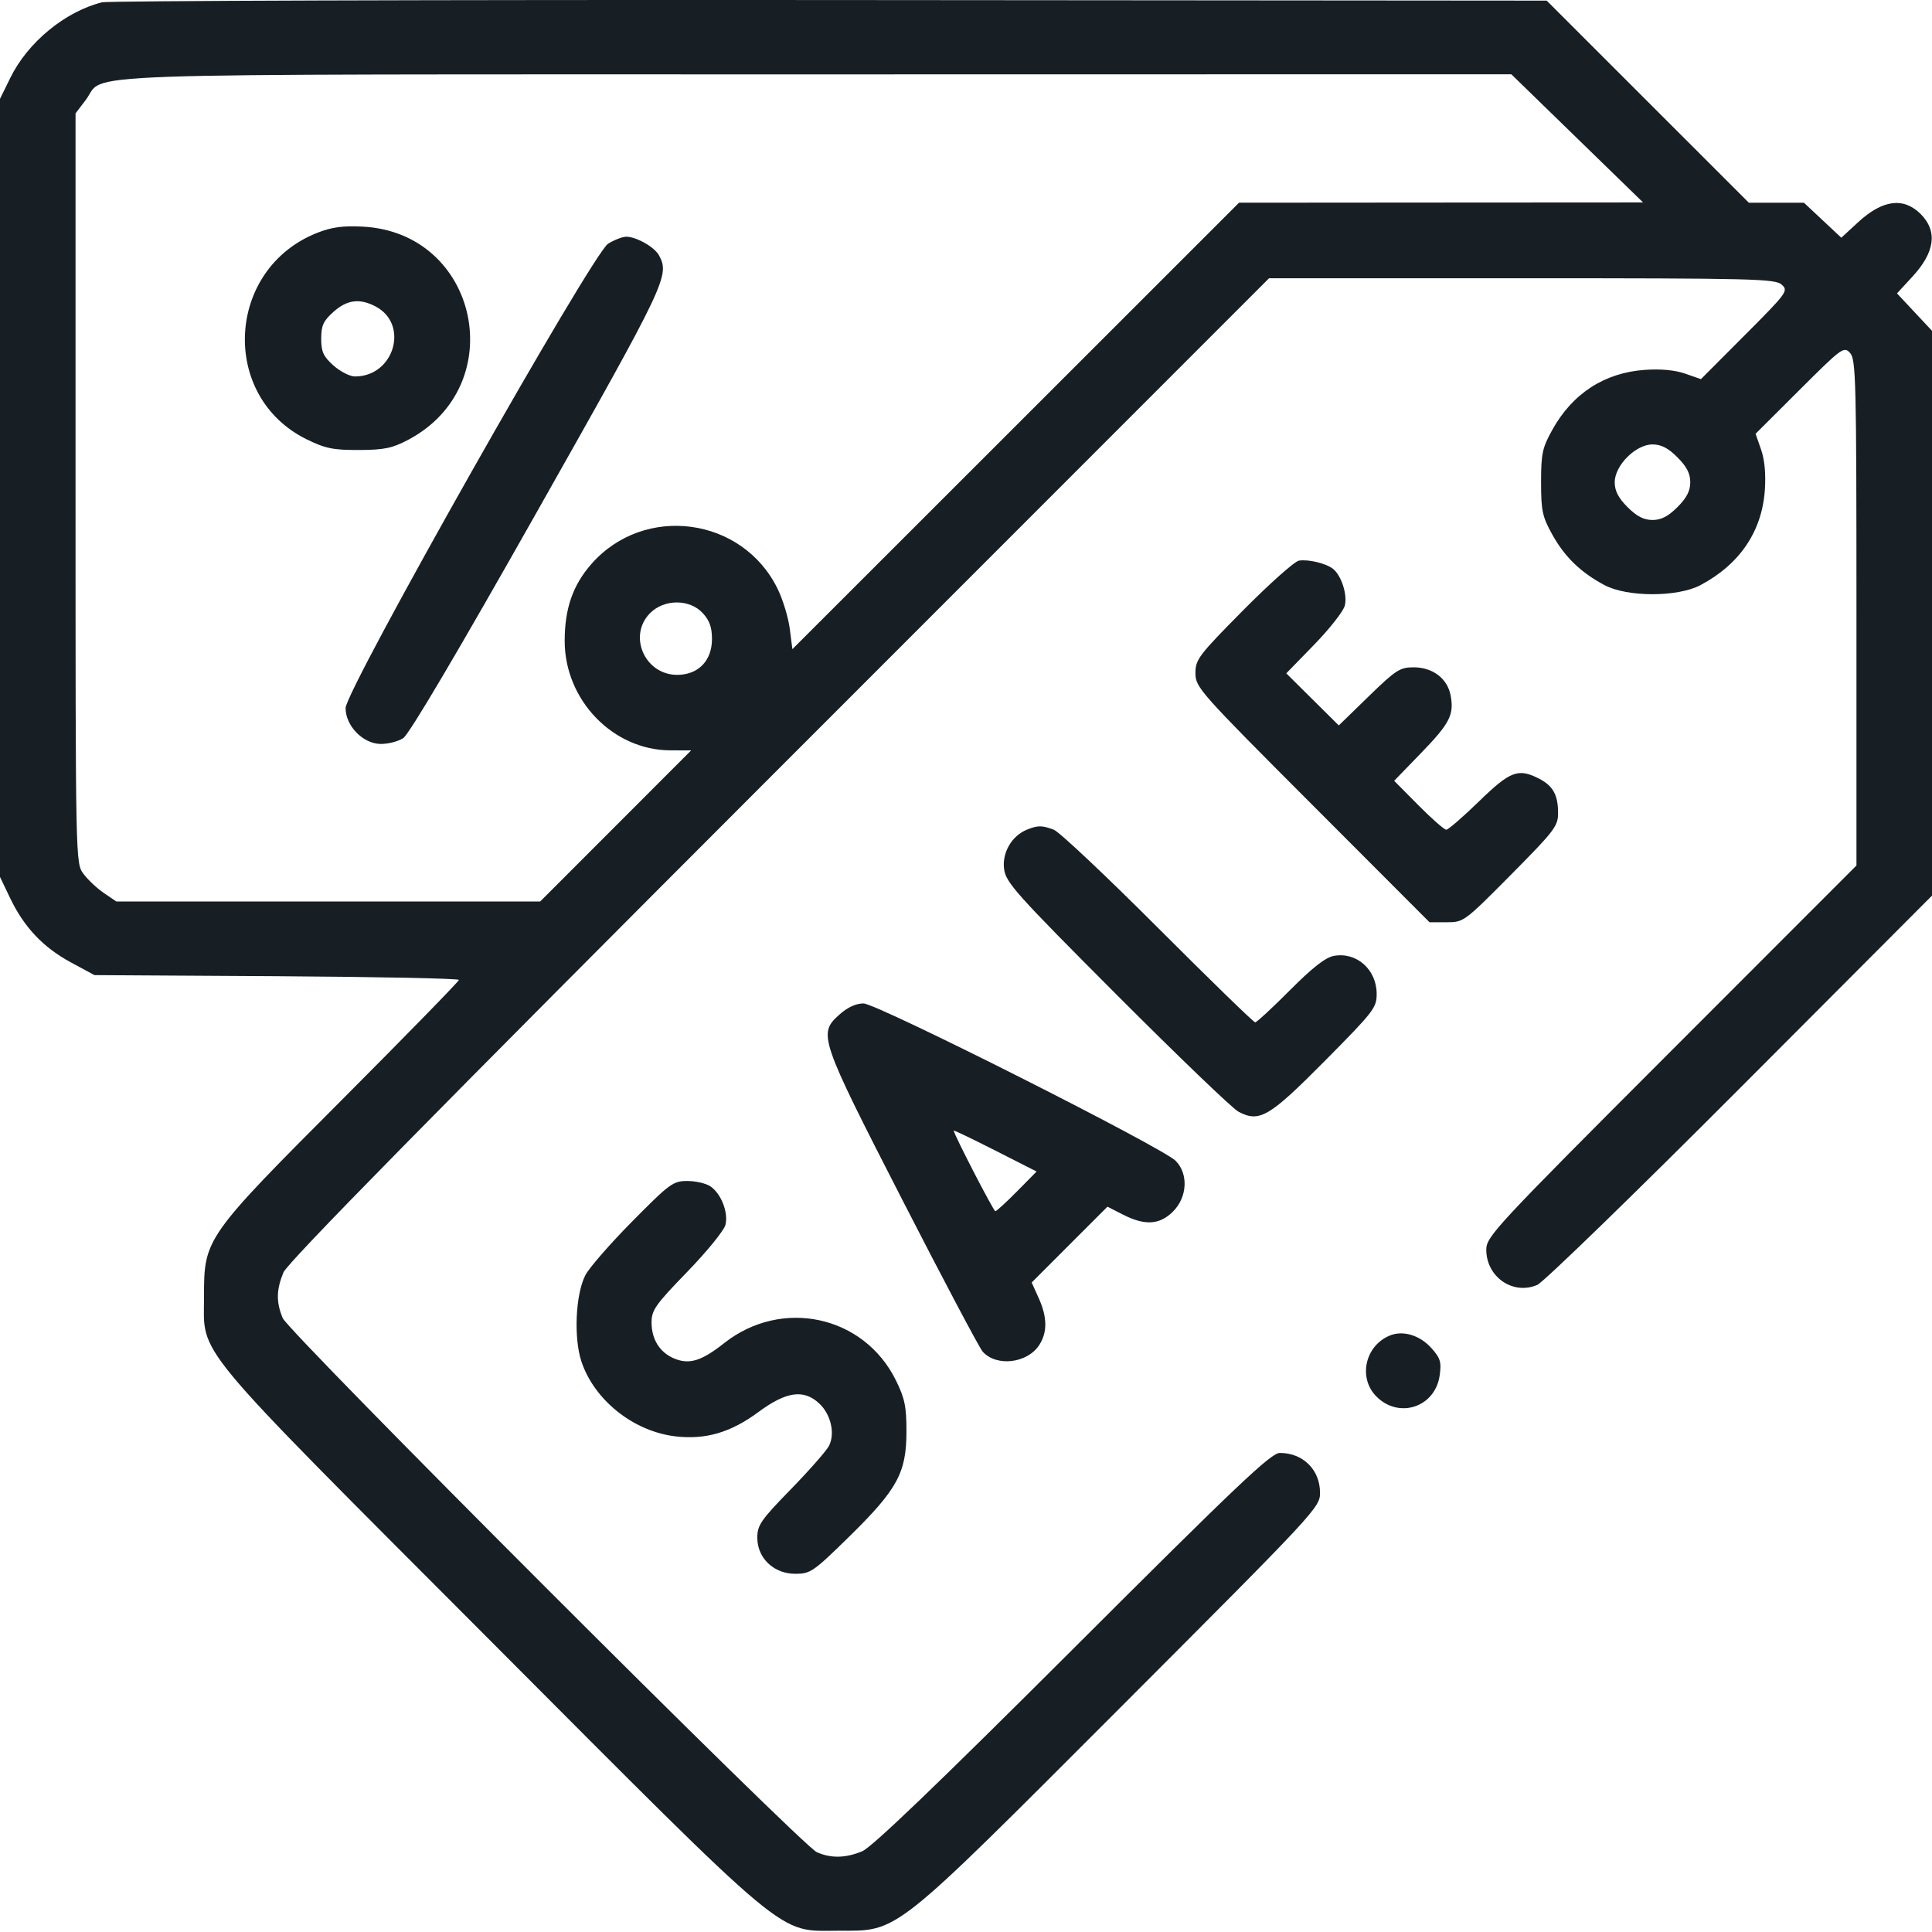 <svg width="50" height="50" viewBox="0 0 50 50" fill="none" xmlns="http://www.w3.org/2000/svg">
<path fill-rule="evenodd" clip-rule="evenodd" d="M2.639 0.06C1.685 0.3 0.72 1.093 0.27 2.009L0 2.558V12.626V22.695L0.257 23.232C0.619 23.991 1.109 24.512 1.825 24.901L2.444 25.236L7.16 25.264C9.754 25.28 11.877 25.323 11.877 25.36C11.877 25.397 10.515 26.792 8.852 28.46C5.312 32.008 5.278 32.057 5.28 33.545C5.283 35.125 4.826 34.575 12.65 42.42C20.558 50.351 20.098 49.967 21.701 49.967C23.27 49.967 23.053 50.139 29.008 44.178C34.099 39.08 34.164 39.01 34.162 38.626C34.159 38.034 33.72 37.602 33.123 37.602C32.894 37.602 32.043 38.408 27.765 42.681C24.268 46.172 22.565 47.806 22.315 47.91C21.885 48.089 21.508 48.097 21.14 47.935C20.746 47.761 7.475 34.489 7.316 34.111C7.145 33.701 7.15 33.378 7.335 32.931C7.442 32.673 11.171 28.881 20.164 19.884L32.843 7.201H39.386C45.395 7.201 45.943 7.215 46.111 7.367C46.287 7.526 46.251 7.575 45.157 8.672L44.02 9.812L43.613 9.67C43.35 9.578 42.981 9.543 42.571 9.572C41.526 9.644 40.694 10.183 40.171 11.129C39.915 11.59 39.883 11.743 39.883 12.48C39.883 13.217 39.915 13.369 40.171 13.831C40.493 14.412 40.909 14.815 41.523 15.142C42.115 15.457 43.417 15.457 44.01 15.142C45.024 14.603 45.6 13.752 45.674 12.685C45.703 12.265 45.669 11.898 45.576 11.633L45.434 11.226L46.574 10.089C47.671 8.995 47.72 8.959 47.88 9.135C48.032 9.303 48.045 9.851 48.045 15.858V22.399L43.255 27.192C38.684 31.767 38.465 32.002 38.465 32.343C38.465 33.048 39.158 33.526 39.785 33.253C39.946 33.183 42.311 30.887 45.039 28.152L50 23.179V15.87V8.561L49.547 8.077L49.094 7.593L49.495 7.158C50.078 6.526 50.149 5.982 49.707 5.539C49.264 5.097 48.72 5.168 48.088 5.751L47.653 6.152L47.169 5.699L46.685 5.246H45.973H45.26L42.644 2.631L40.028 0.016L21.48 0.001C11.279 -0.007 2.801 0.02 2.639 0.06ZM40.818 3.581L42.522 5.239L37.294 5.242L32.066 5.246L26.287 11.023L20.507 16.8L20.44 16.277C20.404 15.989 20.264 15.527 20.13 15.25C19.228 13.381 16.681 13.034 15.309 14.592C14.825 15.142 14.614 15.749 14.614 16.587C14.614 18.121 15.866 19.416 17.35 19.419L17.887 19.42L15.934 21.375L13.98 23.33H8.495H3.01L2.687 23.11C2.509 22.989 2.272 22.766 2.16 22.614C1.955 22.339 1.955 22.327 1.955 12.636V2.934L2.217 2.59C2.768 1.868 1.094 1.927 21.121 1.925L39.113 1.922L40.818 3.581ZM8.204 6.028C5.847 6.963 5.682 10.263 7.937 11.37C8.42 11.607 8.621 11.648 9.286 11.646C9.939 11.644 10.15 11.6 10.557 11.386C13.232 9.978 12.39 6.017 9.384 5.865C8.866 5.839 8.579 5.879 8.204 6.028ZM15.738 6.307C15.333 6.556 8.944 17.857 8.944 18.325C8.944 18.782 9.386 19.24 9.839 19.253C10.033 19.258 10.301 19.191 10.435 19.103C10.591 19.001 11.848 16.873 13.917 13.209C17.257 7.295 17.334 7.131 17.055 6.609C16.94 6.394 16.468 6.126 16.207 6.126C16.11 6.126 15.899 6.208 15.738 6.307ZM9.712 7.927C10.599 8.385 10.205 9.743 9.186 9.743C9.055 9.743 8.805 9.615 8.63 9.459C8.368 9.225 8.313 9.105 8.313 8.765C8.313 8.425 8.368 8.305 8.63 8.071C8.98 7.758 9.303 7.715 9.712 7.927ZM43.411 11.835C43.651 12.074 43.744 12.254 43.744 12.48C43.744 12.705 43.651 12.885 43.411 13.125C43.172 13.364 42.992 13.457 42.766 13.457C42.541 13.457 42.361 13.364 42.121 13.125C41.882 12.885 41.789 12.705 41.789 12.48C41.789 12.045 42.332 11.502 42.766 11.502C42.992 11.502 43.172 11.595 43.411 11.835ZM33.617 14.509C33.504 14.527 32.855 15.105 32.175 15.792C31.018 16.961 30.938 17.067 30.938 17.421C30.938 17.789 31.035 17.898 33.967 20.834L36.996 23.868H37.441C37.88 23.868 37.899 23.853 39.104 22.638C40.227 21.505 40.323 21.38 40.323 21.043C40.323 20.576 40.193 20.339 39.836 20.154C39.293 19.874 39.086 19.952 38.276 20.74C37.862 21.143 37.48 21.473 37.429 21.473C37.378 21.473 37.053 21.188 36.708 20.84L36.081 20.207L36.77 19.496C37.521 18.722 37.636 18.498 37.542 17.998C37.46 17.559 37.078 17.27 36.584 17.27C36.231 17.27 36.123 17.339 35.421 18.022L34.648 18.774L33.968 18.1L33.289 17.426L34.014 16.681C34.412 16.271 34.768 15.818 34.804 15.672C34.874 15.394 34.719 14.905 34.505 14.727C34.332 14.583 33.866 14.469 33.617 14.509ZM18.186 15.866C18.362 16.056 18.426 16.235 18.426 16.537C18.426 17.099 18.071 17.465 17.526 17.465C16.685 17.465 16.242 16.45 16.827 15.865C17.192 15.5 17.847 15.5 18.186 15.866ZM26.578 21.471C26.184 21.63 25.929 22.07 25.986 22.492C26.032 22.841 26.293 23.132 28.903 25.748C30.48 27.328 31.896 28.689 32.05 28.77C32.594 29.059 32.846 28.91 34.292 27.451C35.557 26.174 35.63 26.079 35.628 25.717C35.625 25.088 35.104 24.629 34.518 24.739C34.3 24.78 33.963 25.044 33.382 25.628C32.928 26.084 32.523 26.458 32.484 26.458C32.444 26.458 31.313 25.358 29.97 24.014C28.627 22.67 27.413 21.526 27.272 21.473C26.971 21.358 26.857 21.358 26.578 21.471ZM21.729 26.253C21.167 26.755 21.199 26.85 23.351 31.05C24.411 33.118 25.348 34.888 25.433 34.982C25.79 35.377 26.584 35.284 26.893 34.813C27.11 34.481 27.106 34.091 26.88 33.591L26.7 33.191L27.68 32.21L28.661 31.229L29.063 31.434C29.631 31.724 30.012 31.7 30.359 31.353C30.729 30.983 30.76 30.376 30.425 30.041C30.071 29.688 22.695 25.969 22.346 25.969C22.153 25.969 21.933 26.07 21.729 26.253ZM26.32 30.833C26.041 31.115 25.789 31.346 25.759 31.346C25.713 31.346 24.682 29.349 24.682 29.26C24.682 29.243 25.165 29.475 25.754 29.774L26.827 30.319L26.32 30.833ZM16.357 31.615C15.786 32.193 15.24 32.819 15.146 33.008C14.894 33.507 14.845 34.626 15.047 35.235C15.38 36.236 16.395 37.045 17.481 37.173C18.26 37.264 18.913 37.073 19.627 36.544C20.351 36.009 20.802 35.946 21.205 36.325C21.504 36.606 21.617 37.103 21.453 37.42C21.388 37.547 20.944 38.052 20.467 38.542C19.691 39.338 19.599 39.471 19.599 39.796C19.599 40.325 20.026 40.73 20.583 40.73C20.973 40.73 21.048 40.678 21.968 39.777C23.219 38.551 23.456 38.12 23.459 37.064C23.46 36.404 23.418 36.196 23.188 35.727C22.36 34.042 20.231 33.581 18.736 34.764C18.155 35.223 17.839 35.32 17.451 35.159C17.076 35.004 16.862 34.664 16.862 34.223C16.862 33.907 16.964 33.763 17.785 32.916C18.293 32.392 18.738 31.845 18.774 31.701C18.854 31.383 18.668 30.901 18.391 30.706C18.279 30.628 18.009 30.564 17.792 30.564C17.419 30.564 17.338 30.623 16.357 31.615ZM35.962 34.566C35.323 34.835 35.145 35.665 35.623 36.143C36.211 36.732 37.15 36.413 37.26 35.587C37.307 35.242 37.275 35.143 37.035 34.878C36.736 34.55 36.299 34.423 35.962 34.566Z" fill="#171F25"/>
</svg>
